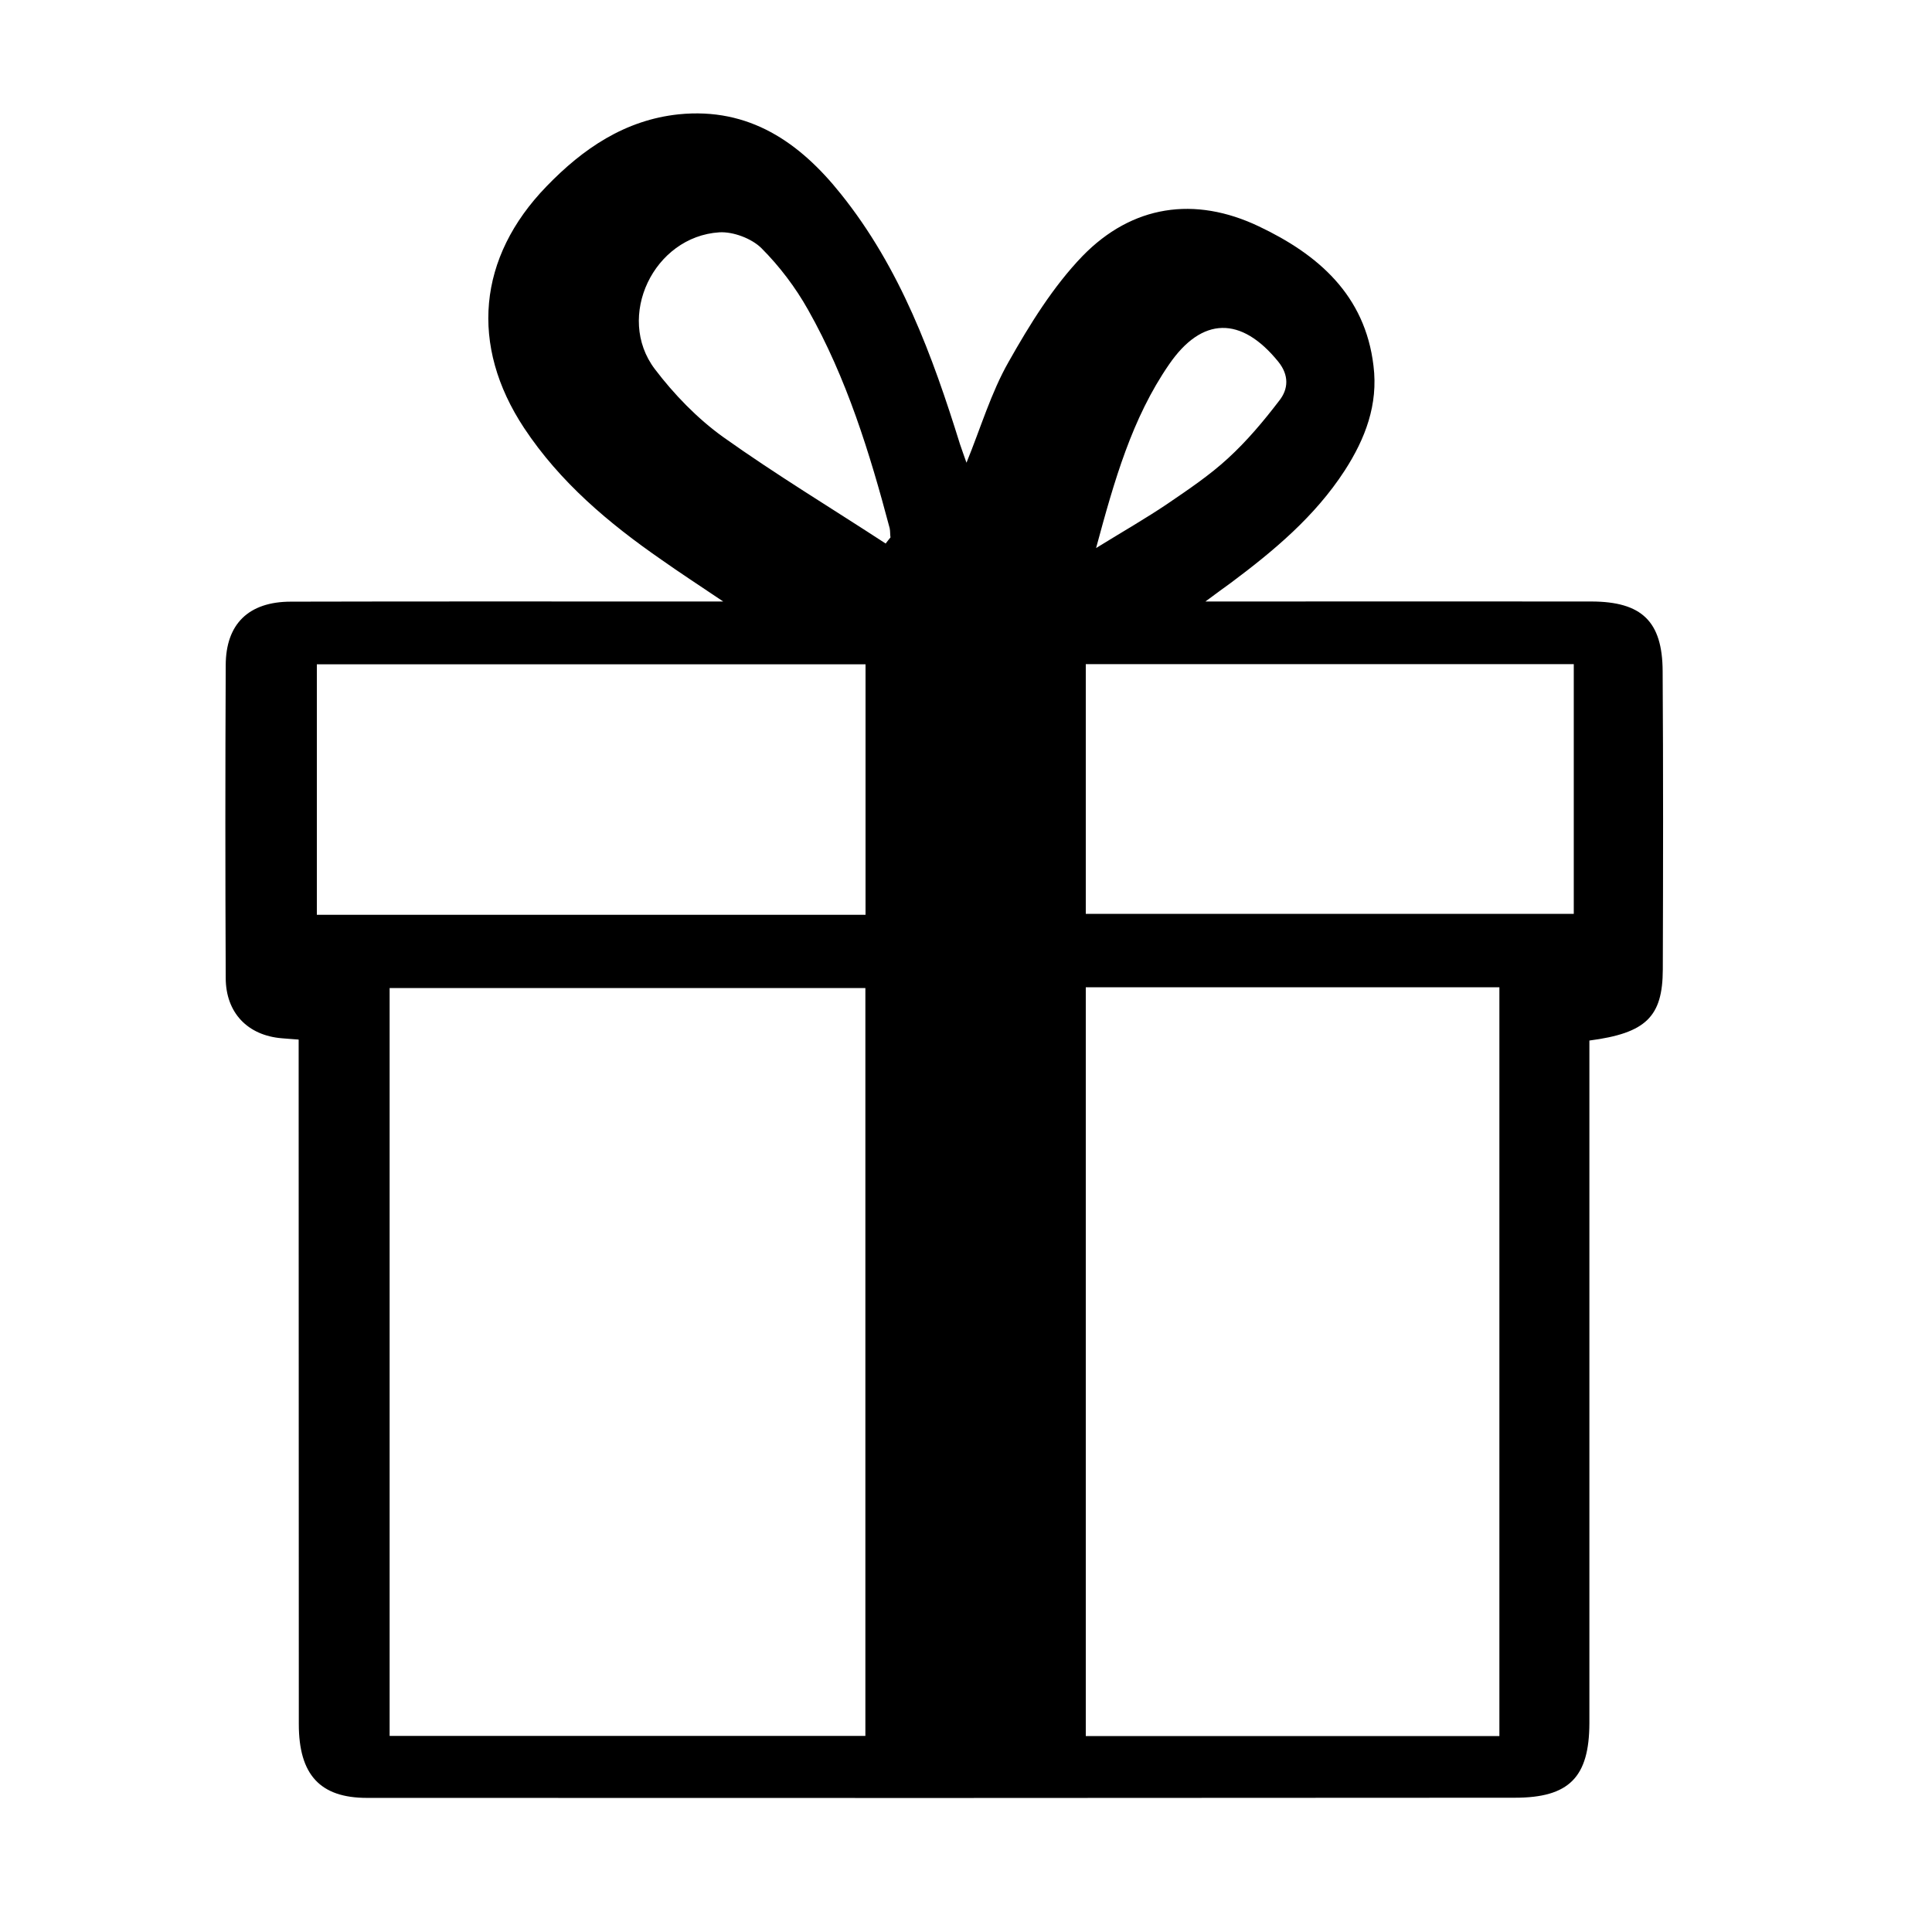 <?xml version="1.0" encoding="utf-8"?>
<!DOCTYPE svg PUBLIC "-//W3C//DTD SVG 1.1//EN" "http://www.w3.org/Graphics/SVG/1.1/DTD/svg11.dtd">
<svg id="CategoryGifts" viewBox="0 0 12 12" xmlns="http://www.w3.org/2000/svg" xmlns:xlink="http://www.w3.org/1999/xlink">
	<g>
		<path d="M6.003,2.874C6.091,2.659,6.155,2.44,6.265,2.247
			C6.396,2.015,6.541,1.78,6.724,1.59C7.032,1.274,7.42,1.216,7.819,1.406c0.367,0.174,0.66,0.426,0.712,0.866
			c0.03,0.241-0.051,0.453-0.179,0.651C8.167,3.208,7.912,3.421,7.644,3.621C7.604,3.65,7.565,3.678,7.487,3.736
			c0.092,0,0.141,0,0.192,0c0.735,0,1.471-0.001,2.206,0c0.312,0.001,0.441,0.123,0.442,0.434c0.004,0.617,0.003,1.235,0.001,1.852
			c-0.001,0.294-0.105,0.395-0.456,0.441c0,0.058,0,0.12,0,0.182c0,1.352,0,2.705,0,4.058c-0.001,0.336-0.126,0.463-0.463,0.463
			c-2.377,0.002-4.753,0.002-7.13,0.001c-0.291,0-0.423-0.144-0.423-0.458c-0.001-1.328,0-2.656-0.001-3.985
			c0-0.087,0-0.173,0-0.267C1.809,6.454,1.781,6.451,1.752,6.449c-0.214-0.017-0.35-0.159-0.35-0.375
			c-0.003-0.647-0.003-1.295,0-1.941c0-0.257,0.142-0.396,0.405-0.396c0.803-0.002,1.608-0.001,2.411-0.001c0.077,0,0.153,0,0.274,0
			c-0.153-0.103-0.27-0.179-0.383-0.259C3.781,3.25,3.478,2.995,3.255,2.658c-0.338-0.512-0.289-1.059,0.14-1.501
			C3.621,0.923,3.882,0.745,4.216,0.71c0.437-0.044,0.751,0.174,1.007,0.495c0.369,0.46,0.568,1.002,0.74,1.555
			C5.976,2.797,5.988,2.833,6.003,2.874z M2.42,10.782c0.879,0,2.09,0,2.955,0c0-1.438,0-3.216,0-4.645c-0.875,0-2.09,0-2.955,0
			C2.42,7.574,2.42,9.349,2.42,10.782z M6.744,6.132c0,1.443,0,3.218,0,4.651c0.859,0,1.711,0,2.569,0c0-1.436,0-3.215,0-4.651
			C8.453,6.132,7.603,6.132,6.744,6.132z M5.376,5.682c0-0.412,0-1.157,0-1.556c-1.025,0-2.391,0-3.408,0c0,0.407,0,1.155,0,1.556
			C2.992,5.682,4.354,5.682,5.376,5.682z M9.775,4.125c-1.017,0-2.019,0-3.031,0c0,0.404,0,1.149,0,1.551c1.014,0,2.019,0,3.031,0
			C9.775,5.272,9.775,4.532,9.775,4.125z M5.501,3.376c0.01-0.013,0.019-0.025,0.03-0.038C5.528,3.32,5.53,3.3,5.526,3.281
			C5.402,2.813,5.259,2.349,5.019,1.924c-0.078-0.139-0.178-0.271-0.29-0.383C4.668,1.481,4.554,1.438,4.468,1.443
			C4.06,1.469,3.822,1.968,4.067,2.292c0.119,0.157,0.264,0.307,0.424,0.422C4.818,2.947,5.164,3.156,5.501,3.376z M6.808,3.404
			C6.98,3.298,7.12,3.218,7.253,3.128c0.129-0.088,0.26-0.176,0.374-0.281c0.118-0.108,0.222-0.232,0.319-0.359
			C8.003,2.416,8.007,2.33,7.94,2.247C7.71,1.963,7.466,1.965,7.261,2.264C7.031,2.598,6.922,2.982,6.808,3.404z"/>
	</g>
</svg>
